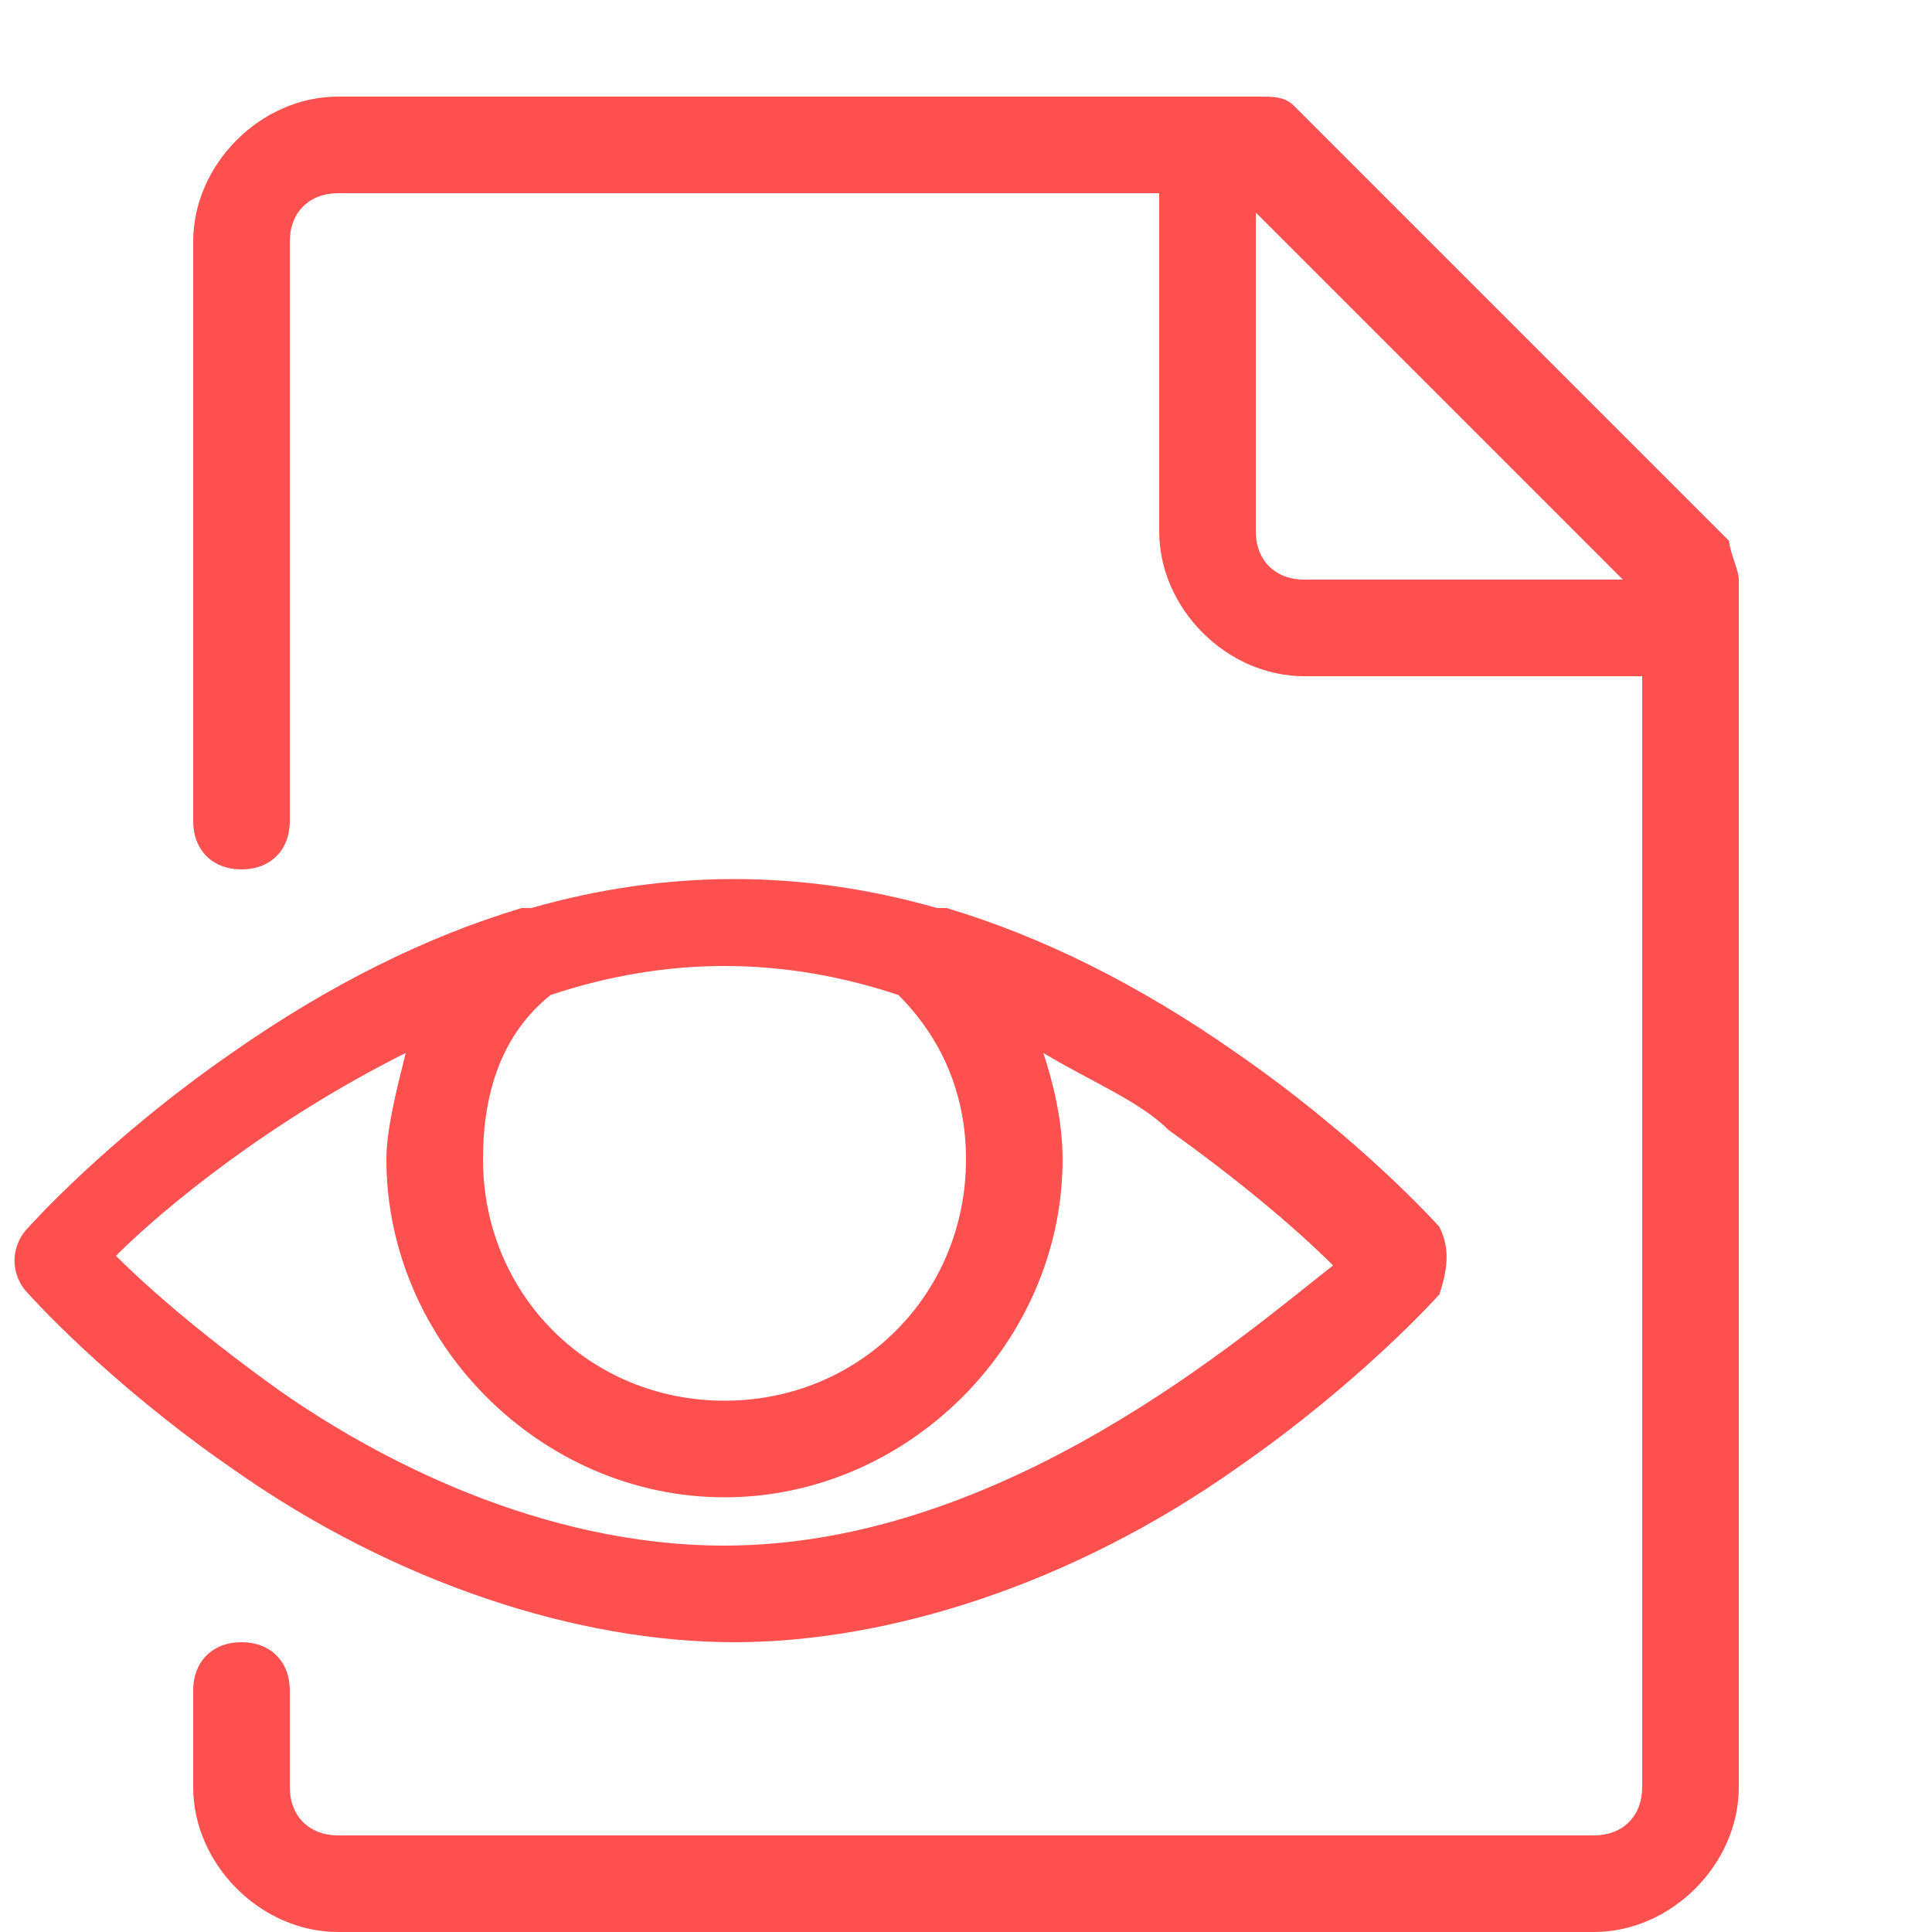 <?xml version="1.0" encoding="utf-8"?>
<!-- Generator: Adobe Illustrator 19.1.0, SVG Export Plug-In . SVG Version: 6.00 Build 0)  -->
<svg version="1.1" id="Layer_1" xmlns="http://www.w3.org/2000/svg" xmlns:xlink="http://www.w3.org/1999/xlink" x="0px" y="0px"
	 viewBox="-1429 531 20 20" style="enable-background:new -1429 531 20 20;" xml:space="preserve">
<style type="text/css">
	.st0{fill:#FE504F;}
</style>
<path class="st0" d="M-1411.1,536.6l-4.5-4.5c-0.1-0.1-0.2-0.1-0.4-0.1h-9.5c-0.8,0-1.5,0.7-1.5,1.5v6c0,0.3,0.2,0.5,0.5,0.5
	s0.5-0.2,0.5-0.5v-6c0-0.3,0.2-0.5,0.5-0.5h8.5v3.5c0,0.8,0.7,1.5,1.5,1.5h3.5v11.5c0,0.3-0.2,0.5-0.5,0.5h-13
	c-0.3,0-0.5-0.2-0.5-0.5v-1c0-0.3-0.2-0.5-0.5-0.5s-0.5,0.2-0.5,0.5v1c0,0.8,0.7,1.5,1.5,1.5h13c0.8,0,1.5-0.7,1.5-1.5V537
	C-1411,536.9-1411.1,536.7-1411.1,536.6z M-1416,536.5v-3.3l3.8,3.8h-3.3C-1415.8,537-1416,536.8-1416,536.5z"/>
<path class="st0" d="M-1414.1,543.7c0,0-0.8-0.9-2.1-1.8c-1-0.7-2-1.2-3-1.5c0,0-0.1,0-0.1,0c-0.7-0.2-1.4-0.3-2.1-0.3
	s-1.4,0.1-2.1,0.3c0,0-0.1,0-0.1,0c-1,0.3-2,0.8-3,1.5c-1.3,0.9-2.1,1.8-2.1,1.8c-0.2,0.2-0.2,0.5,0,0.7c0,0,0.8,0.9,2.1,1.8
	c1.7,1.2,3.6,1.8,5.2,1.8s3.5-0.6,5.2-1.8c1.3-0.9,2.1-1.8,2.1-1.8C-1414,544.1-1414,543.9-1414.1,543.7L-1414.1,543.7z
	 M-1419.7,541.3c0.5,0.5,0.7,1.1,0.7,1.7c0,1.4-1.1,2.5-2.5,2.5s-2.5-1.1-2.5-2.5c0-0.7,0.2-1.3,0.7-1.7c0.6-0.2,1.2-0.3,1.8-0.3
	C-1420.9,541-1420.3,541.1-1419.7,541.3z M-1421.5,547c-1.9,0-3.6-0.9-4.6-1.6c-0.7-0.5-1.3-1-1.7-1.4c0.5-0.5,1.6-1.4,3-2.1
	c-0.1,0.4-0.2,0.8-0.2,1.1c0,1.9,1.6,3.5,3.5,3.5c1.9,0,3.5-1.6,3.5-3.5c0-0.4-0.1-0.8-0.2-1.1c0.5,0.3,1,0.5,1.3,0.8
	c0.7,0.5,1.3,1,1.7,1.4C-1416.1,544.8-1418.6,547-1421.5,547L-1421.5,547z"/>
</svg>
